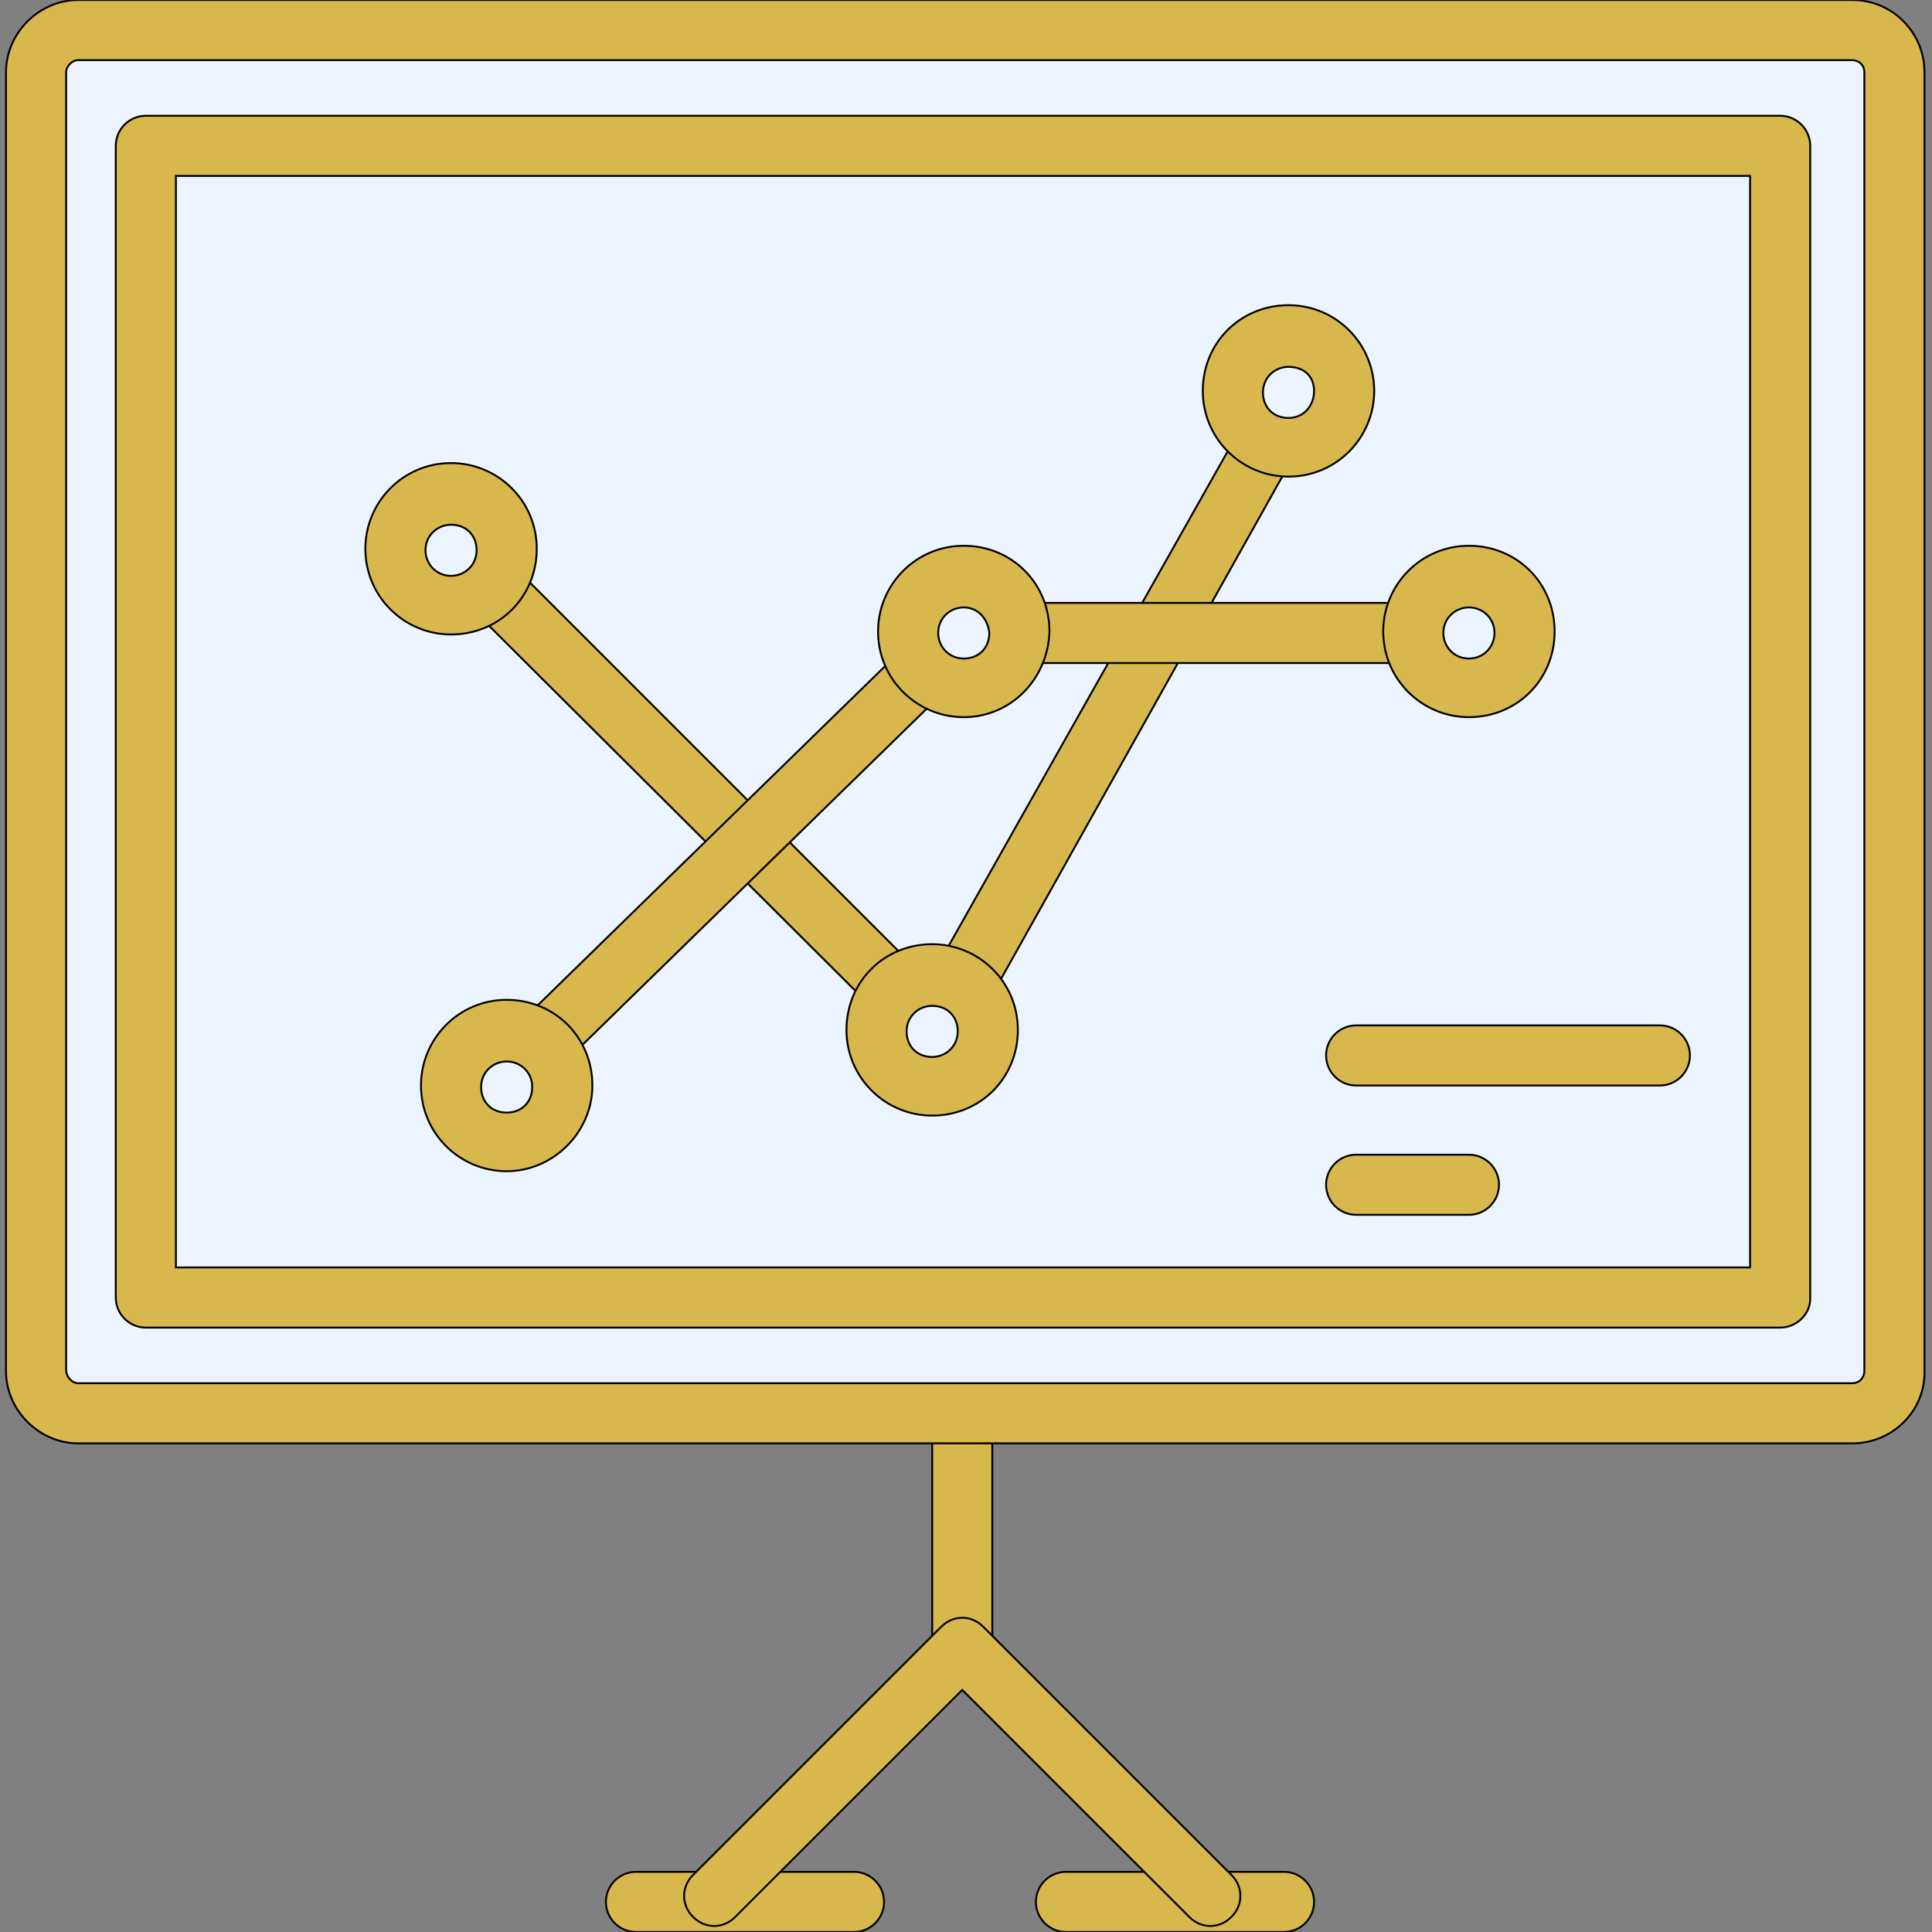 <!DOCTYPE svg PUBLIC "-//W3C//DTD SVG 1.1//EN" "http://www.w3.org/Graphics/SVG/1.1/DTD/svg11.dtd">
<!-- Uploaded to: SVG Repo, www.svgrepo.com, Transformed by: SVG Repo Mixer Tools -->
<svg width="800px" height="800px" viewBox="0 0 1024 1024" class="icon" version="1.1" xmlns="http://www.w3.org/2000/svg" fill="#000000" stroke="#000000">
<rect x="0" y="0" width="1024" height="1024" fill="#808080" stroke="none"/>
<g id="SVGRepo_bgCarrier" stroke-width="0"/>
<g id="SVGRepo_tracerCarrier" stroke-linecap="round" stroke-linejoin="round"/>
<g id="SVGRepo_iconCarrier">
<path d="M510.008 893.311c-8.766 0-15.938-7.172-15.938-15.938V749.074c0-8.766 7.172-15.938 15.938-15.938s15.938 7.172 15.938 15.938v128.299c0 8.766-7.172 15.938-15.938 15.938zM452.632 1024H337.083c-8.766 0-15.938-7.172-15.938-15.938s7.172-15.938 15.938-15.938h115.549c8.766 0 15.938 7.172 15.938 15.938s-7.172 15.938-15.938 15.938zM680.542 1024H564.993c-8.766 0-15.938-7.172-15.938-15.938s7.172-15.938 15.938-15.938H680.542c8.766 0 15.938 7.172 15.938 15.938s-7.172 15.938-15.938 15.938z" fill="#D8B74C"/>
<path d="M378.521 1020.812c-3.984 0-7.969-1.594-11.156-4.781-6.375-6.375-6.375-15.938 0-22.313l131.486-131.486c6.375-6.375 15.938-6.375 22.313 0l131.486 131.486c6.375 6.375 6.375 15.938 0 22.313-6.375 6.375-15.938 6.375-22.313 0l-120.33-120.33-120.33 120.33c-3.188 3.188-7.172 4.781-11.156 4.781z" fill="#D8B74C"/>
<path d="M41.438 15.938h940.327c12.75 0 22.313 10.36 22.313 22.313v687.714c0 12.75-10.36 22.313-22.313 22.313H41.438C29.485 749.074 19.125 738.714 19.125 726.761V38.251C19.125 26.297 29.485 15.938 41.438 15.938z" fill="#EBF4FF"/>
<path d="M981.765 765.012H41.438C20.719 765.012 3.188 747.48 3.188 726.761V38.251C3.188 17.532 20.719 0 41.438 0h940.327c21.516 0 38.251 17.532 38.251 38.251v687.714c0.797 21.516-16.735 39.047-38.251 39.047zM41.438 31.875c-3.188 0-6.375 3.188-6.375 6.375v687.714c0 3.984 3.188 7.172 6.375 7.172h940.327c3.984 0 6.375-3.188 6.375-6.375V38.251c0-3.984-3.188-6.375-6.375-6.375H41.438z" fill="#D8B74C"/>
<path d="M77.298 77.298H943.514v611.212H77.298z" fill="#EBF4FF"/>
<path d="M943.514 703.651H77.298c-8.766 0-15.938-7.172-15.938-15.938V77.298c0-8.766 7.172-15.938 15.938-15.938H943.514c8.766 0 15.938 7.172 15.938 15.938v611.212c0 7.969-7.172 15.141-15.938 15.141z m-850.279-31.875H927.577V93.236H93.236v578.54z" fill="#D8B74C"/>
<path d="M879.763 575.353H718.792c-8.766 0-15.938-7.172-15.938-15.938s7.172-15.938 15.938-15.938H879.763c8.766 0 15.938 7.172 15.938 15.938s-7.172 15.938-15.938 15.938zM778.559 643.885h-59.767c-8.766 0-15.938-7.172-15.938-15.938s7.172-15.938 15.938-15.938h59.767c8.766 0 15.938 7.172 15.938 15.938s-7.172 15.938-15.938 15.938zM474.945 540.289c-3.984 0-7.969-1.594-11.156-4.781L249.426 321.942c-6.375-6.375-6.375-15.938 0-22.313 6.375-6.375 15.938-6.375 22.313 0l213.566 213.566c6.375 6.375 6.375 15.938 0 22.313-2.391 3.984-6.375 4.781-10.36 4.781zM510.008 537.899c-2.391 0-5.578-0.797-7.969-2.391-7.969-3.984-10.36-14.344-6.375-21.516L656.635 228.707c3.984-7.969 14.344-10.36 21.516-6.375 7.969 3.984 10.36 14.344 6.375 21.516L524.352 529.93c-3.188 4.781-8.766 7.969-14.344 7.969z" fill="#D8B74C"/>
<path d="M286.879 568.977c-3.984 0-7.969-1.594-11.156-4.781-6.375-6.375-6.375-16.735 0-22.313l202.409-197.628c6.375-6.375 16.735-6.375 22.313 0 6.375 6.375 6.375 16.735 0 22.313L298.036 564.196c-3.188 3.188-7.172 4.781-11.156 4.781zM750.668 351.427H539.493c-8.766 0-15.938-7.172-15.938-15.938s7.172-15.938 15.938-15.938h210.378c8.766 0 15.938 7.172 15.938 15.938s-6.375 15.938-15.141 15.938z" fill="#D8B74C"/>
<path d="M239.066 290.864m-29.485 0a29.485 29.485 0 1 0 58.97 0 29.485 29.485 0 1 0-58.97 0Z" fill="#EBF4FF"/>
<path d="M239.066 336.286c-24.704 0-45.423-19.922-45.423-45.423 0-24.704 19.922-45.423 45.423-45.423 24.704 0 45.423 19.922 45.423 45.423s-19.922 45.423-45.423 45.423z m0-58.173c-7.172 0-13.547 5.578-13.547 13.547 0 7.172 5.578 13.547 13.547 13.547 7.172 0 13.547-5.578 13.547-13.547s-5.578-13.547-13.547-13.547z" fill="#D8B74C"/>
<path d="M494.07 545.868m-29.485 0a29.485 29.485 0 1 0 58.97 0 29.485 29.485 0 1 0-58.97 0Z" fill="#EBF4FF"/>
<path d="M494.07 591.29c-24.704 0-45.423-19.922-45.423-45.423s19.922-45.423 45.423-45.423c24.704 0 45.423 19.922 45.423 45.423s-19.922 45.423-45.423 45.423z m0-58.173c-7.172 0-13.547 5.578-13.547 13.547s5.578 13.547 13.547 13.547c7.172 0 13.547-5.578 13.547-13.547s-5.578-13.547-13.547-13.547z" fill="#D8B74C"/>
<path d="M510.805 334.693m-29.485 0a29.485 29.485 0 1 0 58.97 0 29.485 29.485 0 1 0-58.97 0Z" fill="#EBF4FF"/>
<path d="M510.805 380.115c-24.704 0-45.423-19.922-45.423-45.423 0-24.704 19.922-45.423 45.423-45.423s45.423 19.922 45.423 45.423c-0.797 25.5-20.719 45.423-45.423 45.423z m0-58.173c-7.172 0-13.547 5.578-13.547 13.547 0 7.172 5.578 13.547 13.547 13.547s13.547-5.578 13.547-13.547c-0.797-7.969-6.375-13.547-13.547-13.547z" fill="#D8B74C"/>
<path d="M778.559 334.693m-29.485 0a29.485 29.485 0 1 0 58.97 0 29.485 29.485 0 1 0-58.97 0Z" fill="#EBF4FF"/>
<path d="M778.559 380.115c-24.704 0-45.423-19.922-45.423-45.423 0-24.704 19.922-45.423 45.423-45.423s45.423 19.922 45.423 45.423-19.922 45.423-45.423 45.423z m0-58.173c-7.172 0-13.547 5.578-13.547 13.547 0 7.172 5.578 13.547 13.547 13.547S792.106 342.661 792.106 335.489c0-7.969-6.375-13.547-13.547-13.547z" fill="#D8B74C"/>
<path d="M682.932 207.191m-29.485 0a29.485 29.485 0 1 0 58.97 0 29.485 29.485 0 1 0-58.97 0Z" fill="#EBF4FF"/>
<path d="M682.932 252.613c-24.704 0-45.423-19.922-45.423-45.423s19.922-45.423 45.423-45.423S728.355 182.487 728.355 207.191s-19.922 45.423-45.423 45.423z m0-58.173c-7.172 0-13.547 5.578-13.547 13.547s5.578 13.547 13.547 13.547S696.479 215.16 696.479 207.191s-5.578-12.75-13.547-12.75z" fill="#D8B74C"/>
<path d="M268.551 575.353m-29.485 0a29.485 29.485 0 1 0 58.97 0 29.485 29.485 0 1 0-58.97 0Z" fill="#EBF4FF"/>
<path d="M268.551 620.775c-24.704 0-45.423-19.922-45.423-45.423 0-24.704 19.922-45.423 45.423-45.423S313.974 549.852 313.974 575.353c0 24.704-20.719 45.423-45.423 45.423z m0-58.173c-7.172 0-13.547 5.578-13.547 13.547s5.578 13.547 13.547 13.547 13.547-5.578 13.547-13.547-6.375-13.547-13.547-13.547z" fill="#D8B74C"/>
</g>
</svg>